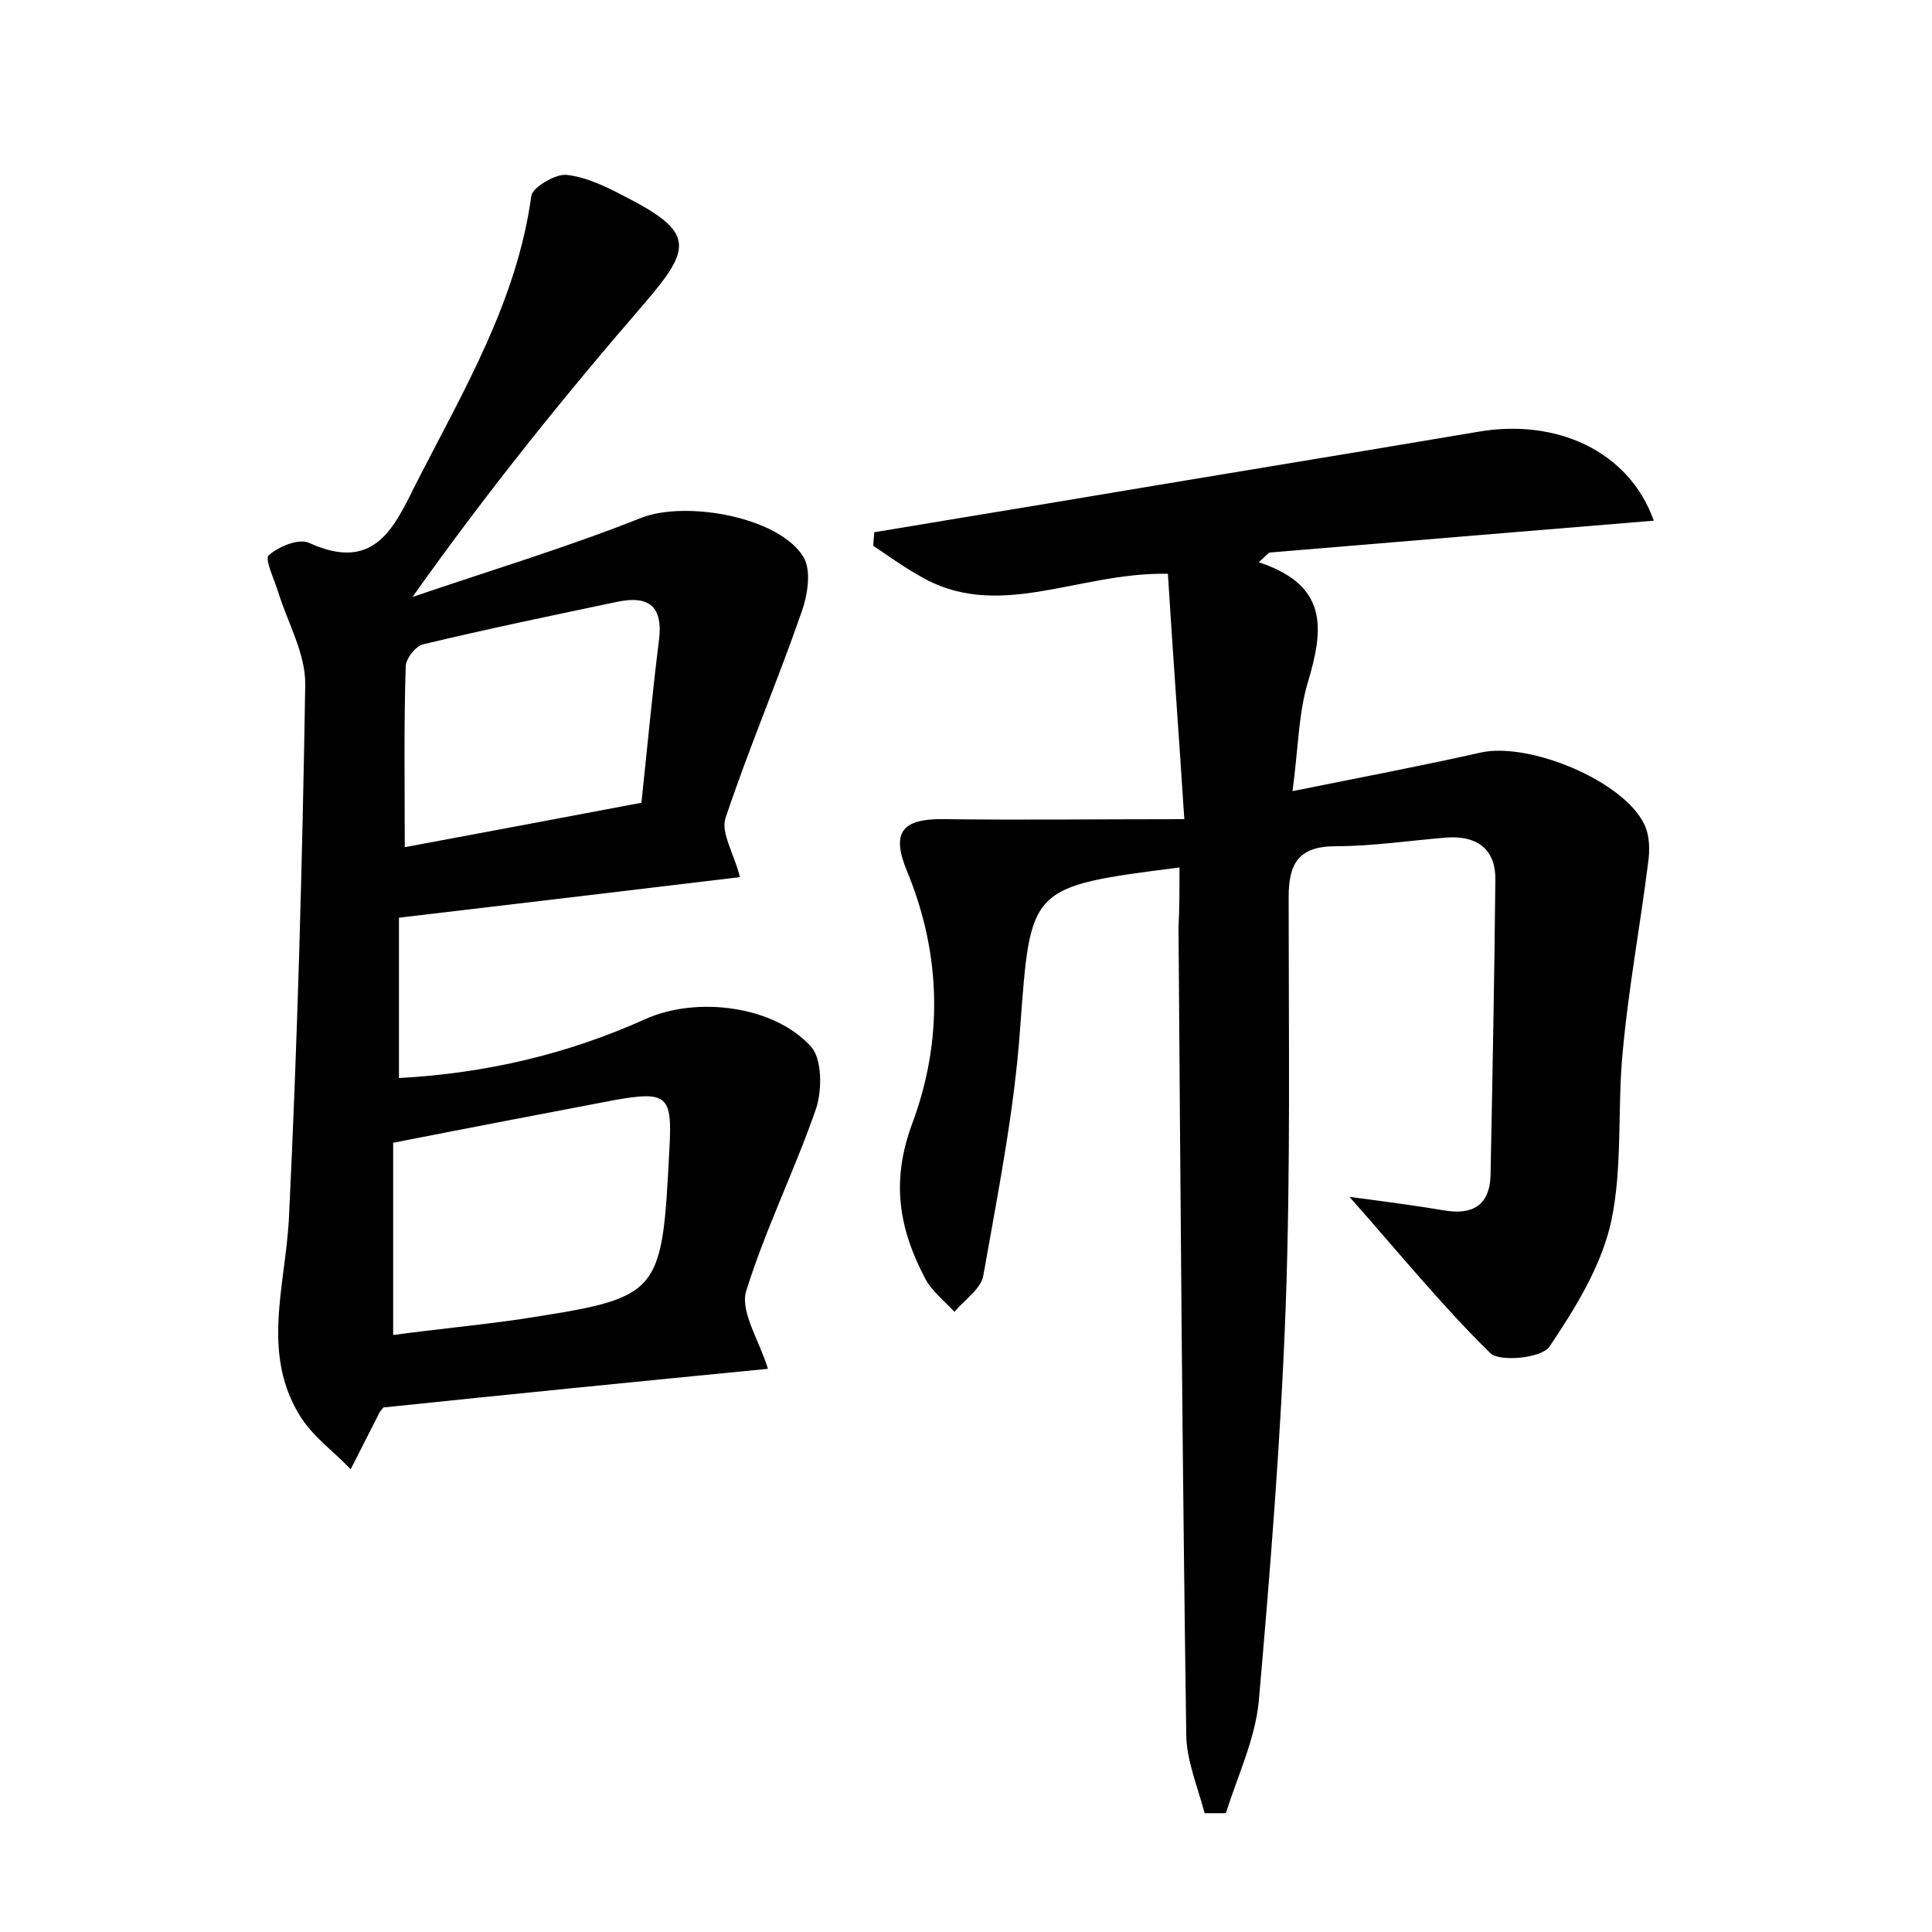 <?xml version="1.0" encoding="utf-8"?>
<!-- Generator: Adobe Illustrator 22.0.0, SVG Export Plug-In . SVG Version: 6.00 Build 0)  -->
<svg version="1.1" id="图层_1" xmlns="http://www.w3.org/2000/svg" xmlns:xlink="http://www.w3.org/1999/xlink" x="0px" y="0px"
	 viewBox="0 0 200 200" style="enable-background:new 0 0 200 200;" xml:space="preserve">
<style type="text/css">
	.st1{fill:#010000;}
	.st4{fill:#fbfafc;}
</style>
<g>
	
	<path d="M122.1,89.8c-15.7,2-15.4,2-16.5,16.7c-0.6,8.5-2.3,17-3.8,25.5c-0.2,1.4-2,2.6-3,3.8c-1-1.1-2.3-2.1-3-3.4
		c-2.7-5.1-3.6-10-1.4-16c3.2-8.5,3.1-17.5-0.5-26.2c-1.7-4.1-0.5-5.5,4-5.4c7.9,0.1,15.7,0,24.7,0c-0.6-9.3-1.2-17.3-1.7-25.4
		c-9.4-0.2-17.7,5.1-25.9,0.1c-1.6-0.9-3.1-2-4.6-3c0-0.5,0.1-1,0.1-1.4c6-1,12-2,18.1-3c14.8-2.5,29.6-4.9,44.4-7.4
		c8-1.4,15.6,1.9,18.2,9.2c-13.4,1.1-26.6,2.2-39.8,3.3c-0.4,0.3-0.7,0.7-1.1,1c7.3,2.4,6.7,7,5.1,12.4c-1,3.3-1,6.9-1.6,11.3
		c6.9-1.4,13.3-2.6,19.5-4c5-1.1,14.7,2.9,16.9,7.4c0.6,1.2,0.6,2.8,0.4,4.1c-0.8,6.4-2,12.8-2.6,19.3c-0.6,5.9,0,12-1.2,17.7
		c-1,4.6-3.7,9-6.4,13c-0.8,1.2-5.1,1.6-6.1,0.7c-4.9-4.8-9.3-10.2-14.6-16.2c3.8,0.5,6.8,0.9,9.8,1.4c2.9,0.5,4.7-0.5,4.8-3.6
		c0.2-10.2,0.4-20.5,0.5-30.7c0-3.2-2-4.5-5-4.3c-3.8,0.3-7.7,0.9-11.5,0.9c-3.9,0-4.9,1.8-4.9,5.3c0,14.1,0.2,28.2-0.3,42.2
		c-0.5,13.7-1.6,27.4-2.8,41.1c-0.4,3.9-2.2,7.7-3.4,11.5c-0.7,0-1.5,0-2.2,0c-0.7-2.7-1.9-5.5-1.9-8.2c-0.4-27.8-0.6-55.7-0.8-83.5
		C122.1,94,122.1,92.1,122.1,89.8z"/>
	<path d="M79.5,141.7c-13.3,1.3-26.4,2.6-39.8,4c0,0-0.2,0.2-0.4,0.5c-1,2-2,3.9-3,5.9c-1.7-1.8-3.8-3.3-5.1-5.3
		c-4.2-6.5-1.7-13.5-1.3-20.5c0.9-18.5,1.4-37,1.7-55.5c0-3.2-1.8-6.3-2.8-9.5c-0.4-1.3-1.4-3.4-1-3.8c1-0.9,3.1-1.8,4.2-1.3
		c6.8,3.1,8.8-1.6,11.1-6.2C48,40.4,53.5,31.2,55,20.3c0.1-0.9,2.5-2.3,3.6-2.2c2.1,0.2,4.3,1.3,6.2,2.3c7,3.6,6.9,5.2,2,10.9
		c-8.3,9.6-16.3,19.5-24.1,30.5c7.9-2.7,15.9-5.1,23.7-8.2c4.6-1.8,14.3-0.1,16.8,4.1c0.8,1.4,0.4,3.9-0.2,5.6
		c-2.5,7.2-5.5,14.2-7.9,21.4c-0.5,1.5,0.9,3.7,1.5,6.1c-11.7,1.4-23.4,2.8-35.3,4.2c0,5.4,0,10.8,0,16.6c9.1-0.5,17.5-2.5,25.5-6.1
		c5.3-2.4,13.4-1.4,17.2,2.9c1.1,1.3,1.1,4.4,0.5,6.3c-2.2,6.4-5.3,12.6-7.3,19.1C76.7,135.9,78.6,138.8,79.5,141.7z M40.7,118.3
		c0,6.4,0,13,0,19.9c4.4-0.6,8.7-1,12.9-1.6c14.9-2.3,14.9-2.3,15.7-17.7c0.3-5.5-0.2-6-5.8-5C56.2,115.3,48.8,116.7,40.7,118.3z
		 M66.4,83.1c0.6-5.6,1.1-11.1,1.8-16.7c0.5-3.6-1-4.8-4.3-4.1c-6.7,1.4-13.4,2.8-20.1,4.4c-0.8,0.2-1.8,1.5-1.8,2.3
		c-0.2,6-0.1,12.1-0.1,18.7C50,86.2,57.9,84.7,66.4,83.1z"/>
	
	
</g>
</svg>
